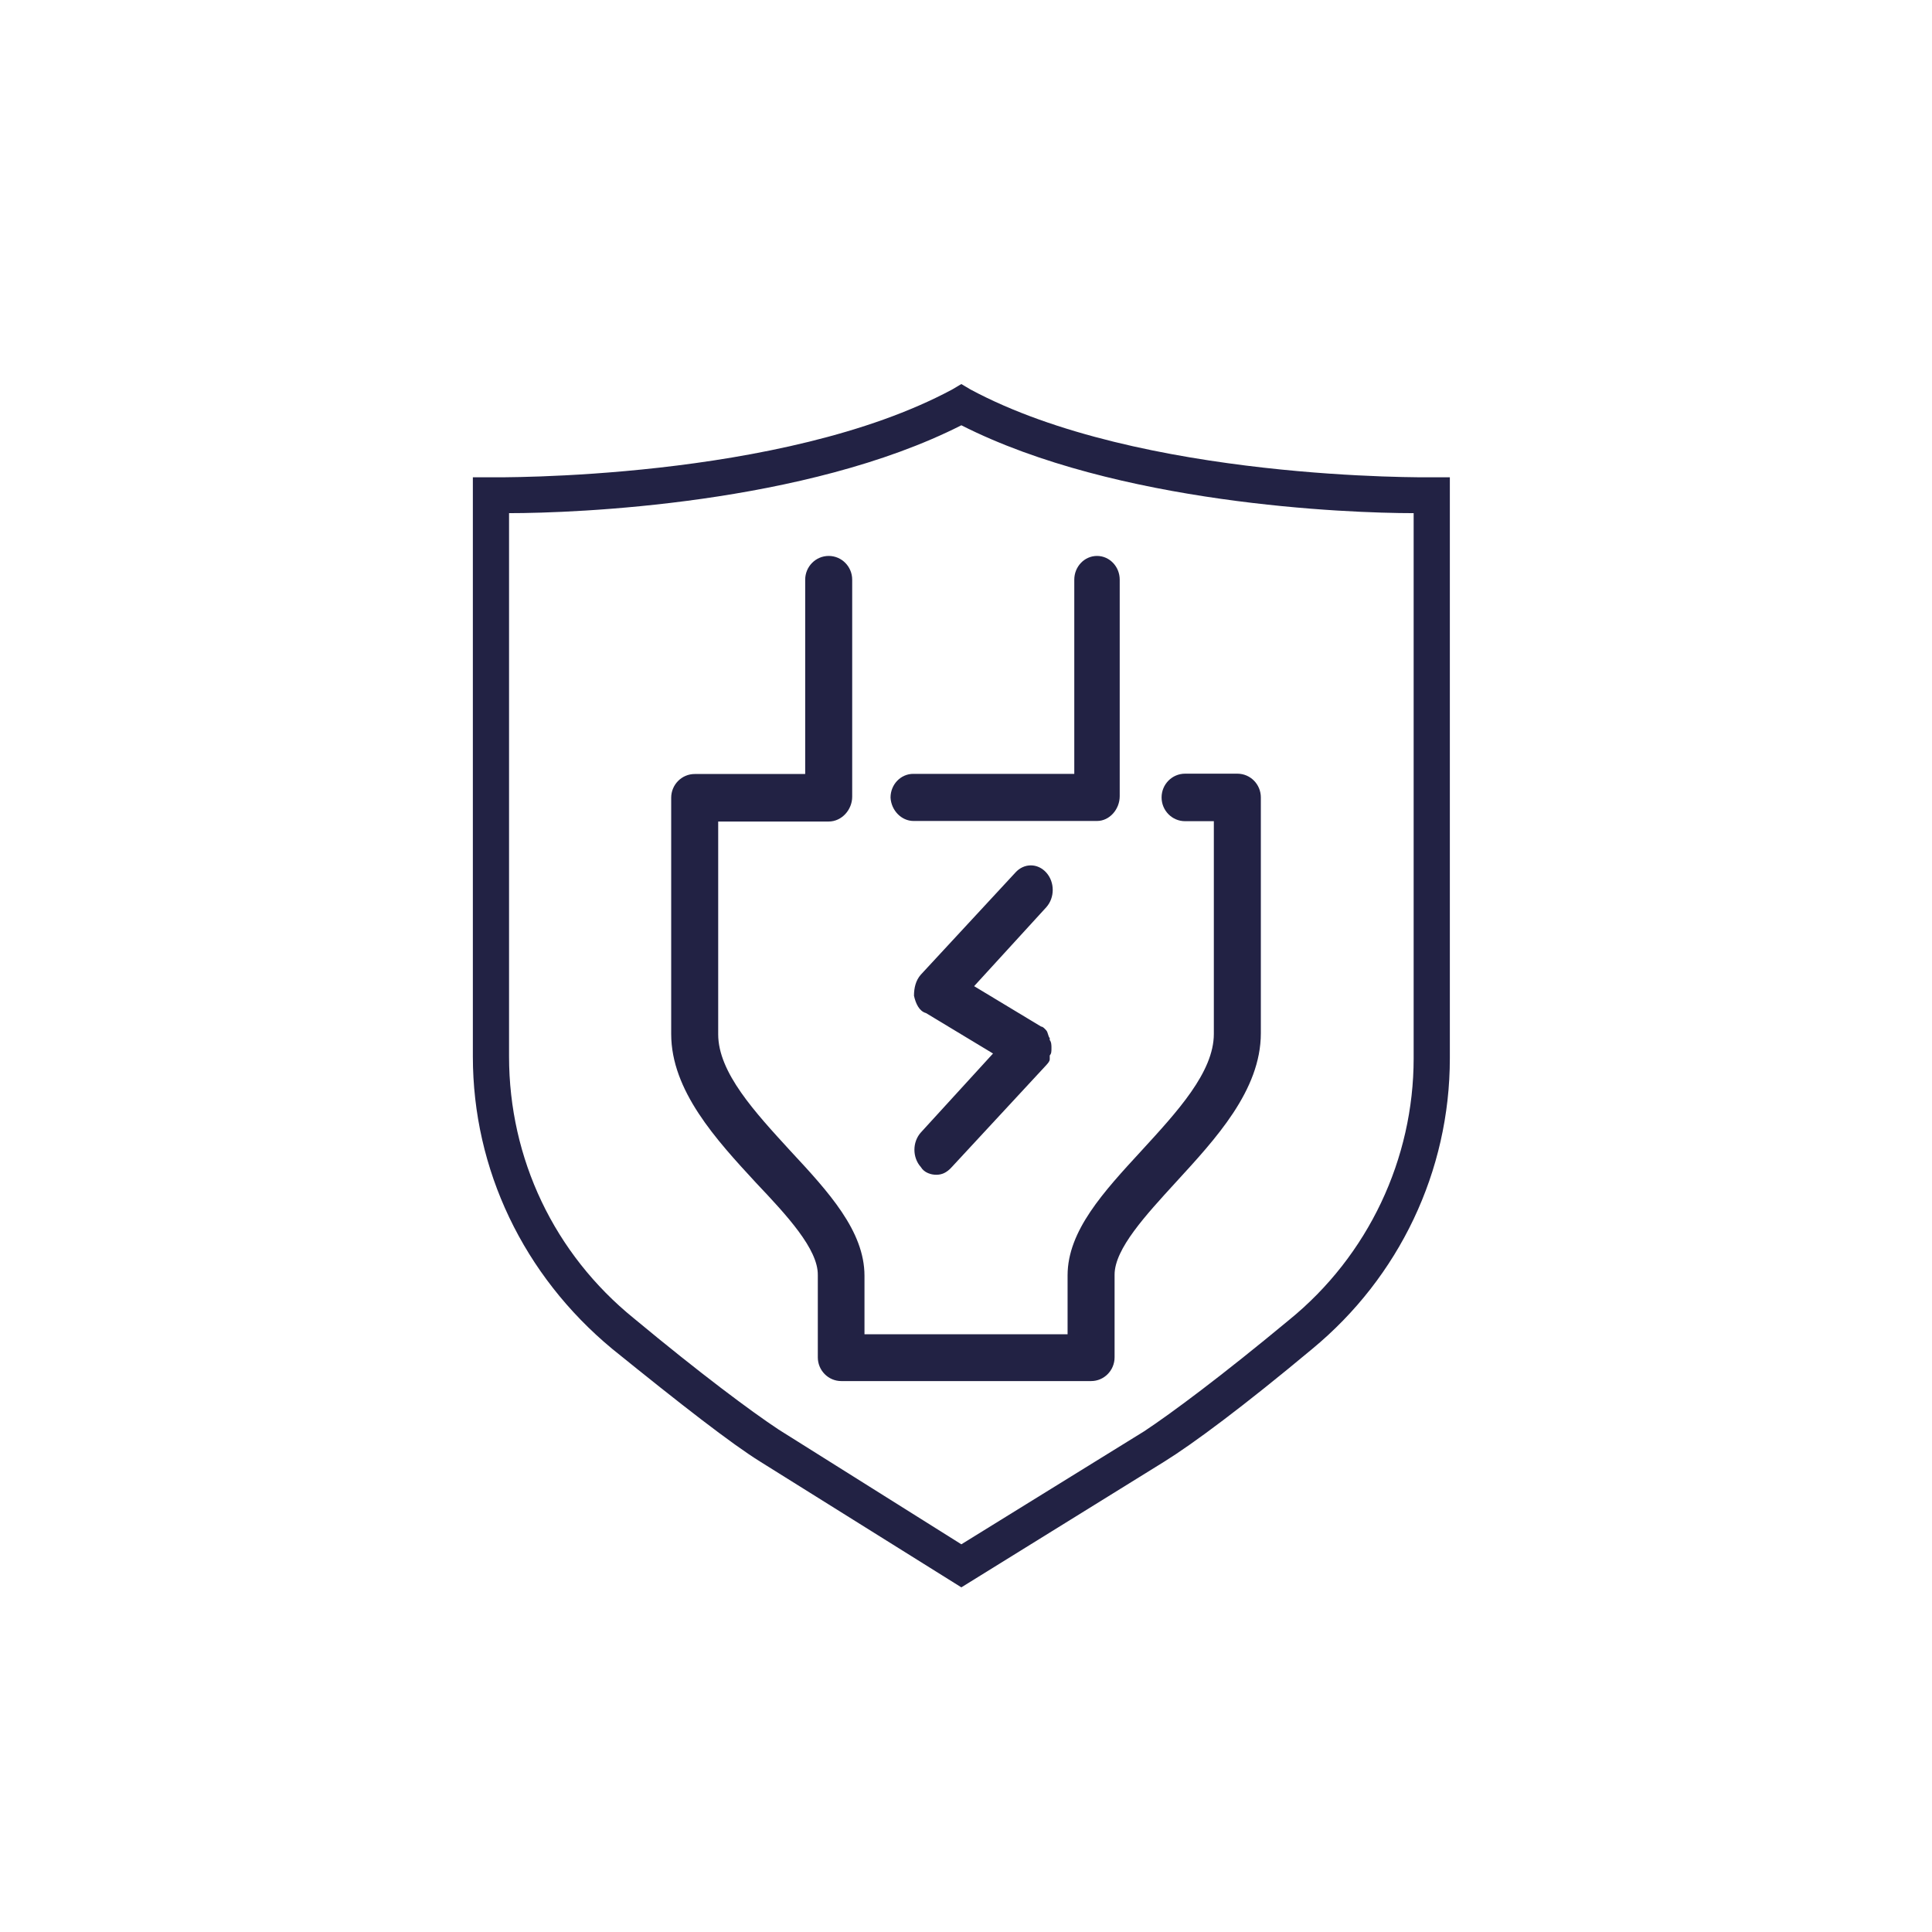 <?xml version="1.0" encoding="UTF-8"?> <svg xmlns="http://www.w3.org/2000/svg" width="64" height="64" viewBox="0 0 64 64" fill="none"><path d="M31.846 52.583L25.193 48.425C24.234 47.831 22.556 46.524 20.279 44.682C17.342 42.247 15.664 38.742 15.664 34.999V15.811H16.263C16.383 15.811 25.913 15.93 31.546 12.9L31.846 12.722L32.145 12.9C37.779 15.93 47.308 15.811 47.428 15.811H48.028V35.059C48.028 38.801 46.349 42.306 43.473 44.682C41.195 46.583 39.517 47.831 38.558 48.425L31.846 52.583ZM16.863 16.999V34.999C16.863 38.385 18.361 41.534 20.998 43.672C23.215 45.514 24.894 46.761 25.793 47.356L31.846 51.157L37.899 47.415C38.798 46.821 40.476 45.573 42.694 43.732C45.331 41.593 46.829 38.385 46.829 35.059V16.999C44.611 16.999 37 16.702 31.846 14.088C26.692 16.702 19.08 16.999 16.863 16.999Z" fill="#222244"></path><path d="M27.091 42.238C27.091 42.59 27.091 44.963 27.091 44.963C27.091 45.398 27.44 45.75 27.87 45.75H36.143C36.573 45.75 36.922 45.398 36.922 44.963C36.922 44.963 36.922 43.448 36.922 42.226C36.922 41.368 37.956 40.253 38.955 39.16C40.268 37.727 41.767 36.118 41.767 34.227V26.416C41.767 25.981 41.419 25.629 40.989 25.629H39.257C38.827 25.629 38.479 25.981 38.479 26.416C38.479 26.85 38.827 27.203 39.257 27.203H40.21V34.25C40.21 35.519 38.99 36.834 37.816 38.115C36.562 39.477 35.365 40.77 35.365 42.249C35.365 42.907 35.365 43.647 35.365 44.199H28.637C28.637 43.471 28.637 42.473 28.637 42.261C28.637 40.781 27.452 39.489 26.185 38.127C25.012 36.846 23.791 35.531 23.791 34.262V27.214H27.452C27.882 27.214 28.23 26.827 28.23 26.392V19.203C28.23 18.769 27.882 18.416 27.452 18.416C27.022 18.416 26.673 18.769 26.673 19.203V25.64H23.013C22.583 25.64 22.234 25.993 22.234 26.427V34.25C22.234 36.13 23.722 37.751 25.046 39.184C26.069 40.264 27.103 41.38 27.091 42.238Z" fill="#222244"></path><path d="M34.831 34.708C34.831 34.644 34.831 34.517 34.774 34.453C34.774 34.453 34.774 34.453 34.774 34.389C34.717 34.325 34.717 34.198 34.66 34.134C34.603 34.071 34.546 34.007 34.489 34.007L32.269 32.668L34.66 30.053C34.944 29.735 34.944 29.224 34.66 28.906C34.375 28.587 33.92 28.587 33.635 28.906L30.505 32.285C30.334 32.476 30.277 32.731 30.277 32.986C30.334 33.242 30.448 33.497 30.676 33.56L32.895 34.899L30.505 37.514C30.22 37.833 30.22 38.343 30.505 38.661C30.619 38.853 30.846 38.916 31.017 38.916C31.188 38.916 31.359 38.853 31.529 38.661L34.66 35.282C34.717 35.218 34.774 35.154 34.774 35.091C34.774 35.091 34.774 35.091 34.774 35.027C34.774 35.027 34.774 35.027 34.774 34.963C34.831 34.899 34.831 34.836 34.831 34.708Z" fill="#222244"></path><path d="M30.264 27.196H36.34C36.755 27.196 37.092 26.809 37.092 26.374V19.203C37.092 18.769 36.755 18.416 36.34 18.416C35.924 18.416 35.587 18.769 35.587 19.203V25.635H30.253C29.837 25.635 29.5 25.987 29.5 26.421C29.523 26.844 29.859 27.196 30.264 27.196Z" fill="#222244"></path></svg> 